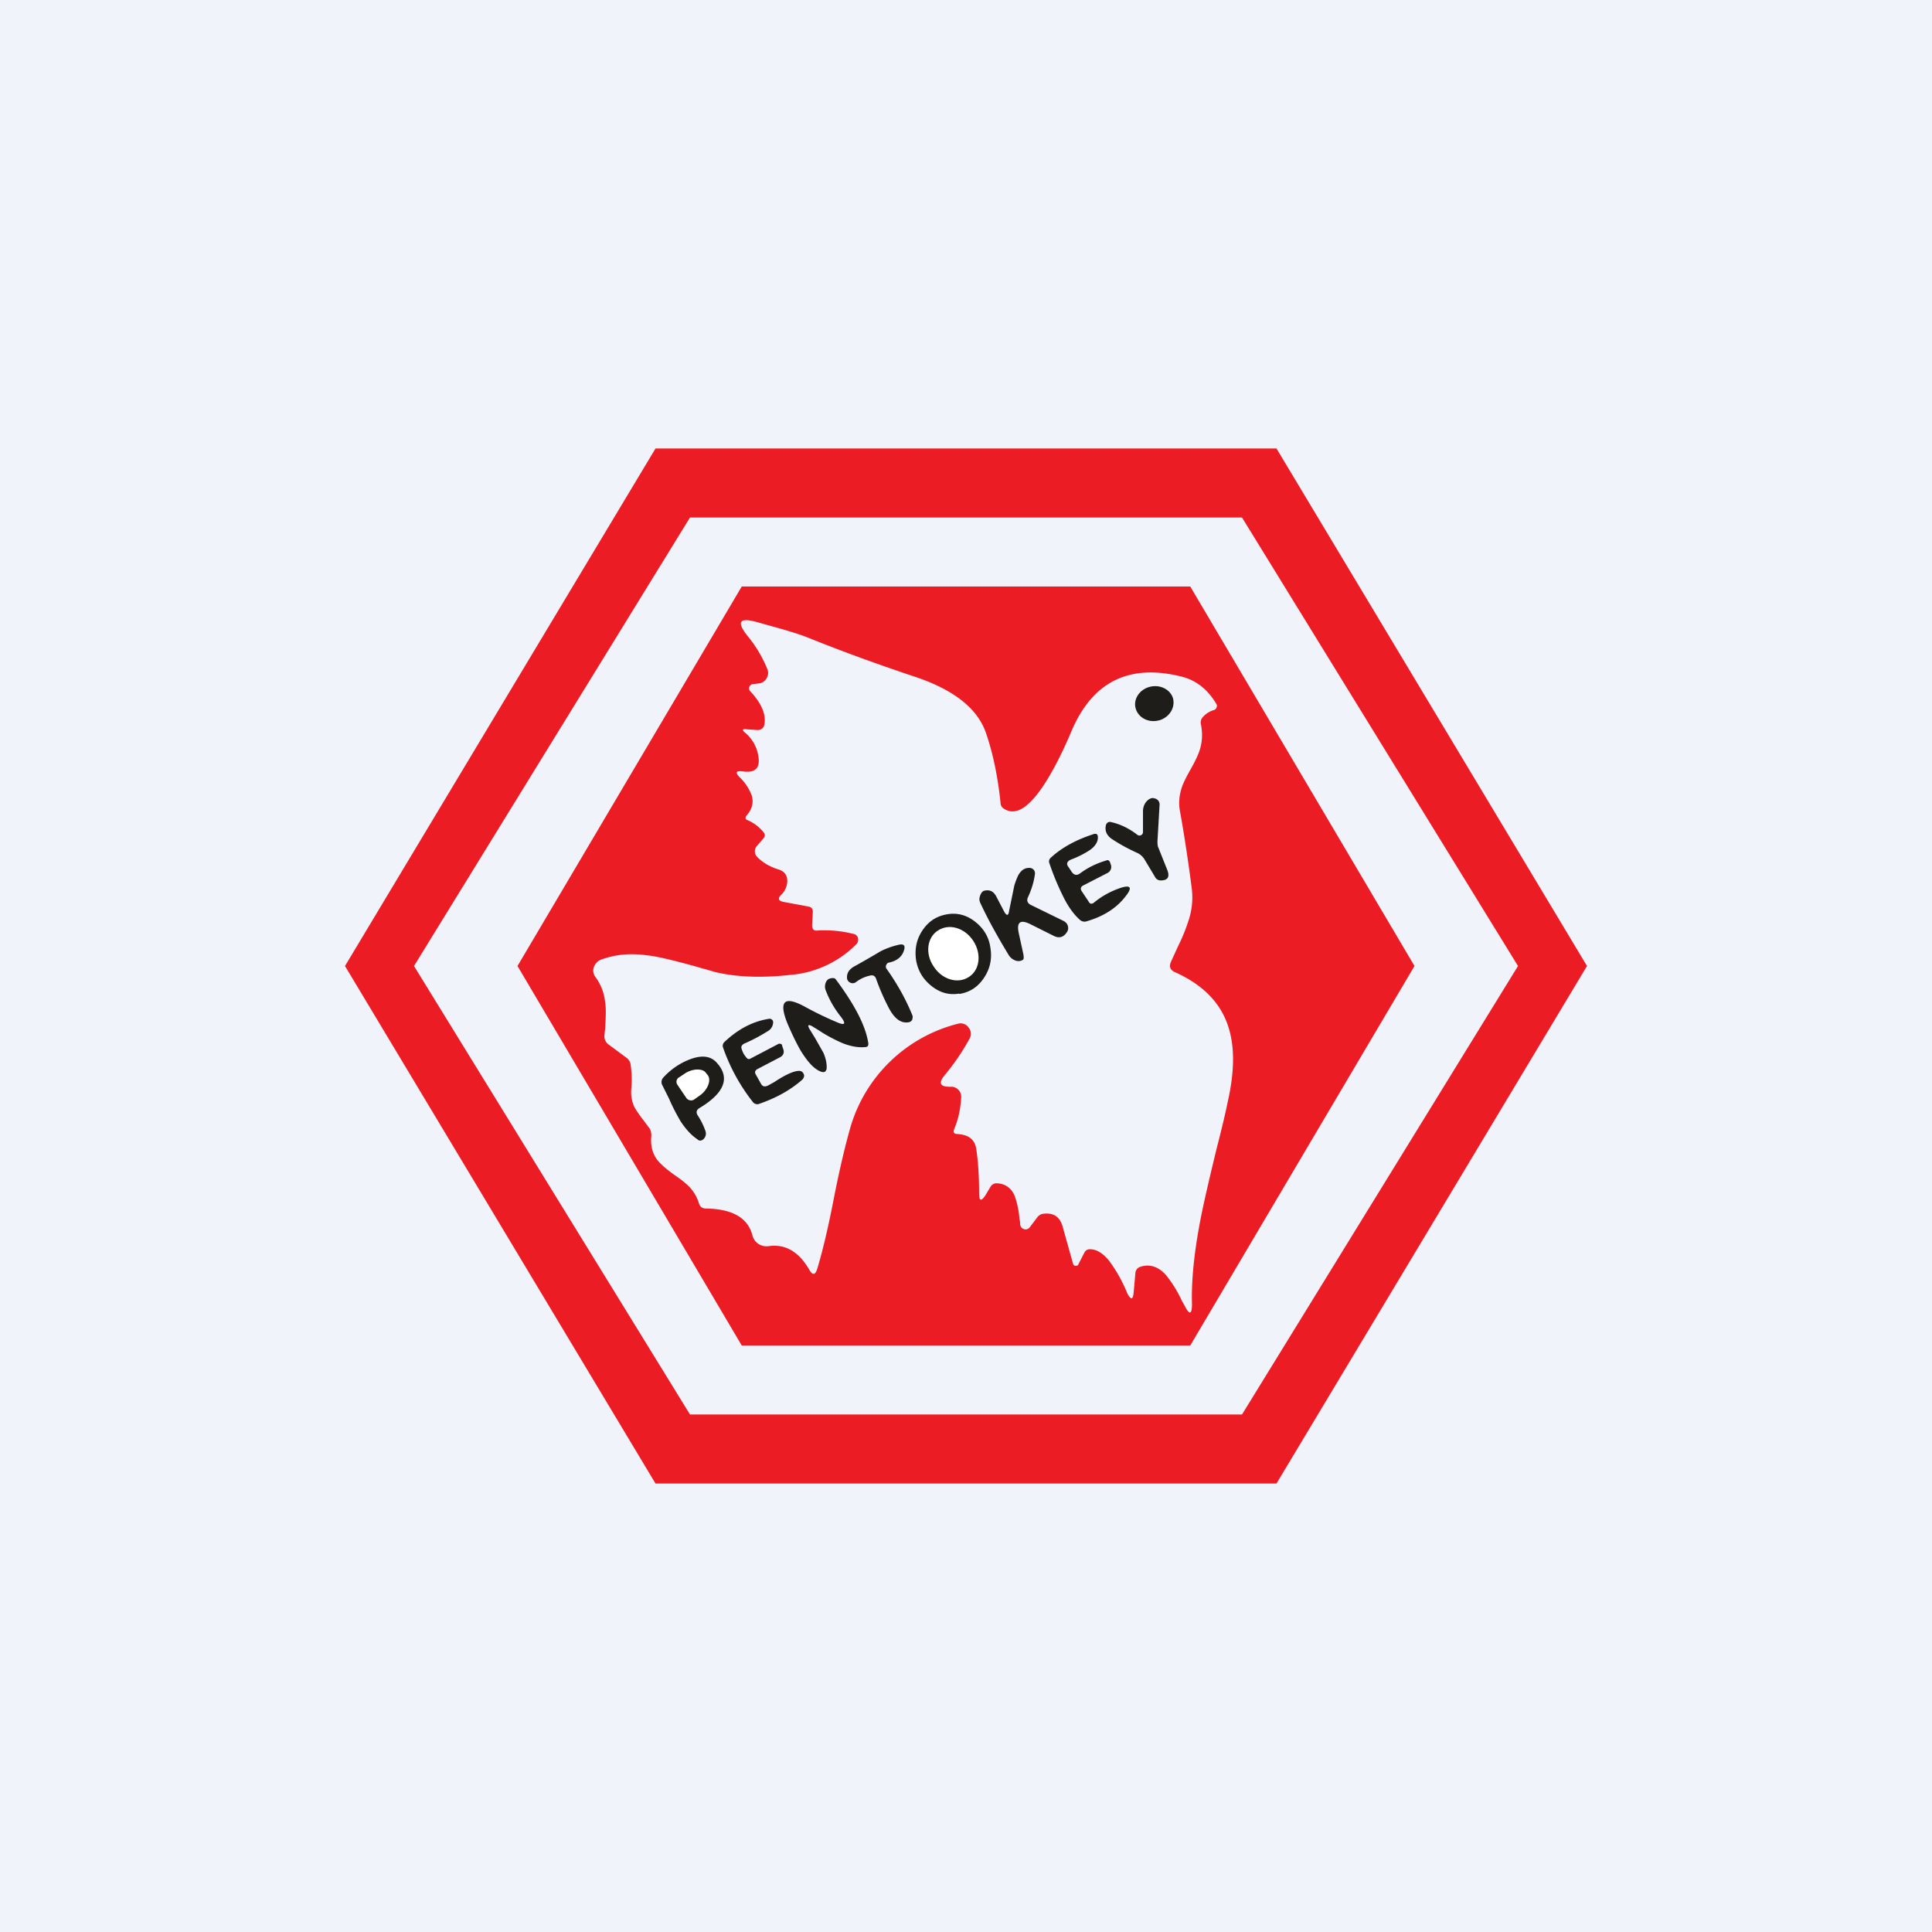 <!-- by TradingView --><svg width="56" height="56" viewBox="0 0 56 56" xmlns="http://www.w3.org/2000/svg"><path fill="#F0F3FA" d="M0 0h56v56H0z"/><path d="m15 28 6.5-11h13L41 28l-6.5 11h-13L15 28Z" fill="#EC1C25"/><path d="m23.45 26.28-.75-.14c-.14-.03-.16-.1-.06-.2a.57.57 0 0 0 .18-.4c0-.18-.09-.29-.26-.34-.25-.08-.46-.2-.62-.37a.23.23 0 0 1 0-.31l.19-.22c.05-.06.05-.12 0-.18a1.23 1.23 0 0 0-.49-.36.06.06 0 0 1-.03-.05l.01-.05c.18-.19.23-.39.17-.6a1.41 1.41 0 0 0-.35-.53c-.14-.14-.1-.2.09-.17.37.05.51-.1.45-.45a1.1 1.1 0 0 0-.38-.67c-.1-.08-.09-.12.05-.1l.3.02c.04 0 .08 0 .12-.03a.18.18 0 0 0 .08-.1c.07-.3-.07-.64-.4-.99a.12.12 0 0 1-.03-.13.12.12 0 0 1 .1-.08l.17-.02c.1-.01.18-.06.23-.15a.29.29 0 0 0 .02-.27 3.66 3.66 0 0 0-.55-.93c-.36-.44-.27-.58.28-.42l.43.12c.47.13.82.24 1.04.33.99.4 1.99.76 3 1.1 1.18.38 1.89.93 2.14 1.66.2.58.34 1.25.42 2.01 0 .1.05.16.13.2.34.19.73-.08 1.18-.79.24-.38.49-.87.74-1.46.6-1.43 1.65-1.97 3.15-1.61.45.1.8.37 1.06.81a.1.1 0 0 1 0 .1.11.11 0 0 1-.07.07.68.68 0 0 0-.33.21.23.23 0 0 0-.05.21c.05.25.04.49-.03.72-.04.14-.13.33-.27.58-.13.23-.22.41-.26.54-.07.22-.09.44-.05.66.13.72.24 1.46.34 2.22.04.3.02.6-.07.9a5.3 5.3 0 0 1-.32.8l-.21.46c-.06.14-.02.24.12.3.78.35 1.3.86 1.53 1.54.2.58.2 1.31 0 2.2-.06.3-.17.77-.33 1.39-.24.99-.41 1.73-.5 2.23-.15.83-.23 1.59-.21 2.26 0 .3-.07.33-.21.05l-.08-.14a3.55 3.55 0 0 0-.47-.76c-.22-.24-.47-.32-.74-.23a.2.2 0 0 0-.14.18l-.05.56c-.02.21-.07.23-.18.04a4.3 4.3 0 0 0-.52-.94c-.18-.23-.37-.35-.57-.35a.17.17 0 0 0-.16.1l-.17.33c-.01.04-.04.05-.09.05-.04 0-.06-.03-.07-.07l-.3-1.07c-.08-.28-.26-.4-.54-.37a.25.25 0 0 0-.19.1l-.22.29a.15.15 0 0 1-.16.06c-.07-.02-.1-.06-.12-.13 0-.04 0-.09-.02-.16a2.55 2.55 0 0 0-.14-.68c-.1-.23-.28-.35-.5-.36a.2.2 0 0 0-.2.1l-.15.25c-.12.18-.18.16-.18-.05 0-.44-.02-.87-.08-1.28-.04-.29-.22-.43-.55-.45-.1 0-.13-.05-.09-.15.11-.26.18-.56.2-.9a.3.3 0 0 0-.06-.21.3.3 0 0 0-.2-.11h-.08c-.27 0-.32-.11-.15-.32.29-.35.53-.7.73-1.07a.28.28 0 0 0-.02-.32.28.28 0 0 0-.3-.12 4.36 4.36 0 0 0-3.12 2.97c-.13.45-.3 1.13-.48 2.04-.18.94-.35 1.63-.49 2.09-.06.2-.14.2-.24.02-.3-.51-.69-.74-1.17-.67a.42.42 0 0 1-.47-.31c-.13-.51-.58-.77-1.35-.78-.1 0-.17-.05-.2-.15a1.2 1.2 0 0 0-.3-.5c-.09-.09-.23-.2-.42-.33-.24-.17-.4-.32-.49-.43-.14-.19-.2-.42-.17-.7 0-.1-.02-.18-.08-.25l-.15-.2c-.13-.17-.22-.3-.27-.4-.07-.16-.1-.33-.08-.53.02-.23.01-.46-.02-.68a.29.29 0 0 0-.12-.2l-.5-.37a.3.3 0 0 1-.14-.29l.02-.18c.02-.35.03-.6 0-.77a1.47 1.47 0 0 0-.28-.73.31.31 0 0 1-.05-.28c.04-.1.1-.18.2-.22.4-.15.84-.2 1.34-.13.3.03.74.14 1.33.3l.67.19c.6.14 1.31.17 2.14.08a3.04 3.04 0 0 0 1.94-.9c.04-.05.05-.1.04-.17a.16.16 0 0 0-.13-.12 3.5 3.5 0 0 0-1.04-.1c-.11.02-.16-.04-.16-.15l.02-.39c0-.08-.03-.13-.11-.15Z" fill="#F0F3FA"/><path d="M33.6 20.88c.3-.09.47-.37.4-.64-.08-.26-.38-.41-.68-.33-.3.08-.48.37-.4.63.08.27.38.42.67.34ZM32.97 24.2a.1.1 0 0 0 .1.01.1.1 0 0 0 .06-.09v-.63c.01-.13.06-.24.17-.32.05-.03.1-.05.16-.03.1.02.16.1.15.2l-.06 1.04c0 .07 0 .14.03.2l.26.65c.07.2 0 .29-.2.29a.18.18 0 0 1-.16-.1l-.3-.5a.49.49 0 0 0-.22-.2 5.15 5.15 0 0 1-.7-.38c-.18-.11-.25-.26-.2-.44.03-.06.08-.09.15-.07.27.06.53.19.76.37ZM31.3 25.32c.24-.18.5-.3.77-.38.05-.02.07 0 .1.04l.02.06a.2.2 0 0 1-.1.27l-.7.36c-.07.04-.08.1-.03.17l.2.3c.03.06.08.07.14.03.24-.2.49-.33.74-.42.34-.12.4-.03.17.25-.25.32-.62.56-1.1.7a.2.2 0 0 1-.2-.03c-.15-.13-.3-.32-.44-.58a7.63 7.63 0 0 1-.45-1.06c-.03-.07-.01-.13.05-.18.33-.3.75-.52 1.25-.68h.06c.02.02.04.04.04.06.02.15-.06.29-.23.41a2.8 2.8 0 0 1-.56.28c-.1.05-.13.12-.06.21l.1.15c.07.09.14.1.23.04ZM29.25 26.4l.15-.73c.03-.1.07-.21.12-.31.09-.15.2-.22.36-.2.03.01.07.03.09.06.02.03.03.06.03.1-.03.24-.1.46-.2.68-.05.1-.02.18.08.23l.94.46c.1.05.15.13.14.24a.2.2 0 0 1-.03.08c-.1.16-.23.2-.4.11l-.66-.33c-.3-.15-.41-.06-.34.26l.12.55c.03.13.03.2 0 .22a.24.24 0 0 1-.22.02.38.38 0 0 1-.2-.17c-.32-.53-.6-1.03-.82-1.51a.24.24 0 0 1-.01-.17c.03-.1.07-.15.12-.17.16-.04.27.01.35.15l.24.46c.07.12.12.12.14-.03ZM27.8 28.8c-.3.05-.56-.03-.8-.22-.25-.2-.4-.45-.45-.77-.04-.32.02-.6.2-.86.18-.26.41-.4.71-.45.3-.05.57.03.81.22.25.2.4.45.44.77.05.32-.02.61-.2.87-.17.25-.4.4-.7.45Z" fill="#1E1D1A"/><path d="M27.06 28.01c.24.38.7.52 1.02.31.32-.2.38-.67.13-1.05s-.7-.51-1.02-.3c-.32.2-.38.67-.13 1.04Z" fill="#fff"/><path d="M25.77 27.9a.1.1 0 0 0-.08.07.1.1 0 0 0 0 .1c.32.45.57.9.76 1.37.01.04 0 .08-.01.12a.14.14 0 0 1-.1.07c-.22.04-.41-.1-.57-.4a6.47 6.47 0 0 1-.38-.87.15.15 0 0 0-.07-.08.17.17 0 0 0-.11 0 1 1 0 0 0-.39.18.16.16 0 0 1-.18.02.16.16 0 0 1-.09-.15c0-.13.06-.22.18-.3a28.85 28.85 0 0 0 .8-.46c.18-.09.36-.15.54-.19.12-.02.17.02.14.14-.05.2-.2.33-.44.38ZM23.46 29.82l.16.26.25.44c.07.17.1.32.09.46-.02.08-.06.11-.14.09-.2-.06-.4-.27-.62-.63-.13-.23-.26-.5-.39-.81-.24-.62-.07-.77.52-.45.31.17.62.32.93.45.23.1.27.05.12-.15-.2-.25-.34-.5-.44-.76a.3.3 0 0 1 .01-.27c.04-.07.1-.1.2-.1a.1.1 0 0 1 .07.03c.56.75.88 1.37.95 1.87 0 .06-.02.1-.09.1-.2.02-.42-.02-.65-.11a4.56 4.56 0 0 1-.58-.3 11.3 11.3 0 0 0-.32-.2c-.1-.05-.13-.03-.07.08ZM21.76 30.68l.8-.42a.08.08 0 0 1 .07 0c.02 0 .04.02.04.05l.03.09c.04.1.01.2-.1.25l-.65.34c-.07.04-.08.1-.04.16l.14.25c.05.1.12.11.22.06l.18-.1c.33-.22.57-.32.71-.32.07 0 .11.03.14.1.02.05 0 .1-.04.15-.34.3-.75.53-1.24.7a.16.16 0 0 1-.2-.05 5.45 5.45 0 0 1-.86-1.57.15.15 0 0 1 .03-.16c.38-.36.8-.6 1.3-.68a.1.1 0 0 1 .08.02.1.1 0 0 1 .04.07c0 .11-.05.2-.14.26-.21.13-.44.26-.7.37-.07.04-.1.09-.07.16.03.1.07.17.14.25.03.04.07.05.12.02ZM20.23 32.34a2 2 0 0 1 .21.42c.04.1.02.19-.05.26-.06.05-.12.06-.18 0-.18-.12-.34-.3-.49-.53-.08-.14-.2-.35-.33-.65l-.2-.4a.19.19 0 0 1 .03-.2 2.02 2.02 0 0 1 .74-.52c.37-.15.65-.12.83.1.38.43.2.87-.52 1.3-.09.06-.1.13-.04.22Z" fill="#1E1D1A"/><path d="M19.64 31.45a.16.16 0 0 1-.03-.12c.01-.04.03-.08.07-.1l.15-.1a.71.71 0 0 1 .37-.13c.13 0 .22.03.27.11l.05.06c.05.08.05.18 0 .3a.7.7 0 0 1-.26.3l-.14.1a.16.16 0 0 1-.13.02.16.16 0 0 1-.1-.07l-.25-.37Z" fill="#fff"/><path fill-rule="evenodd" d="m19 13-9 15 9 15h18l9-15-9-15H19Zm1 2-8 13 8 13h16l8-13-8-13H20Z" fill="#EC1C25"/></svg>